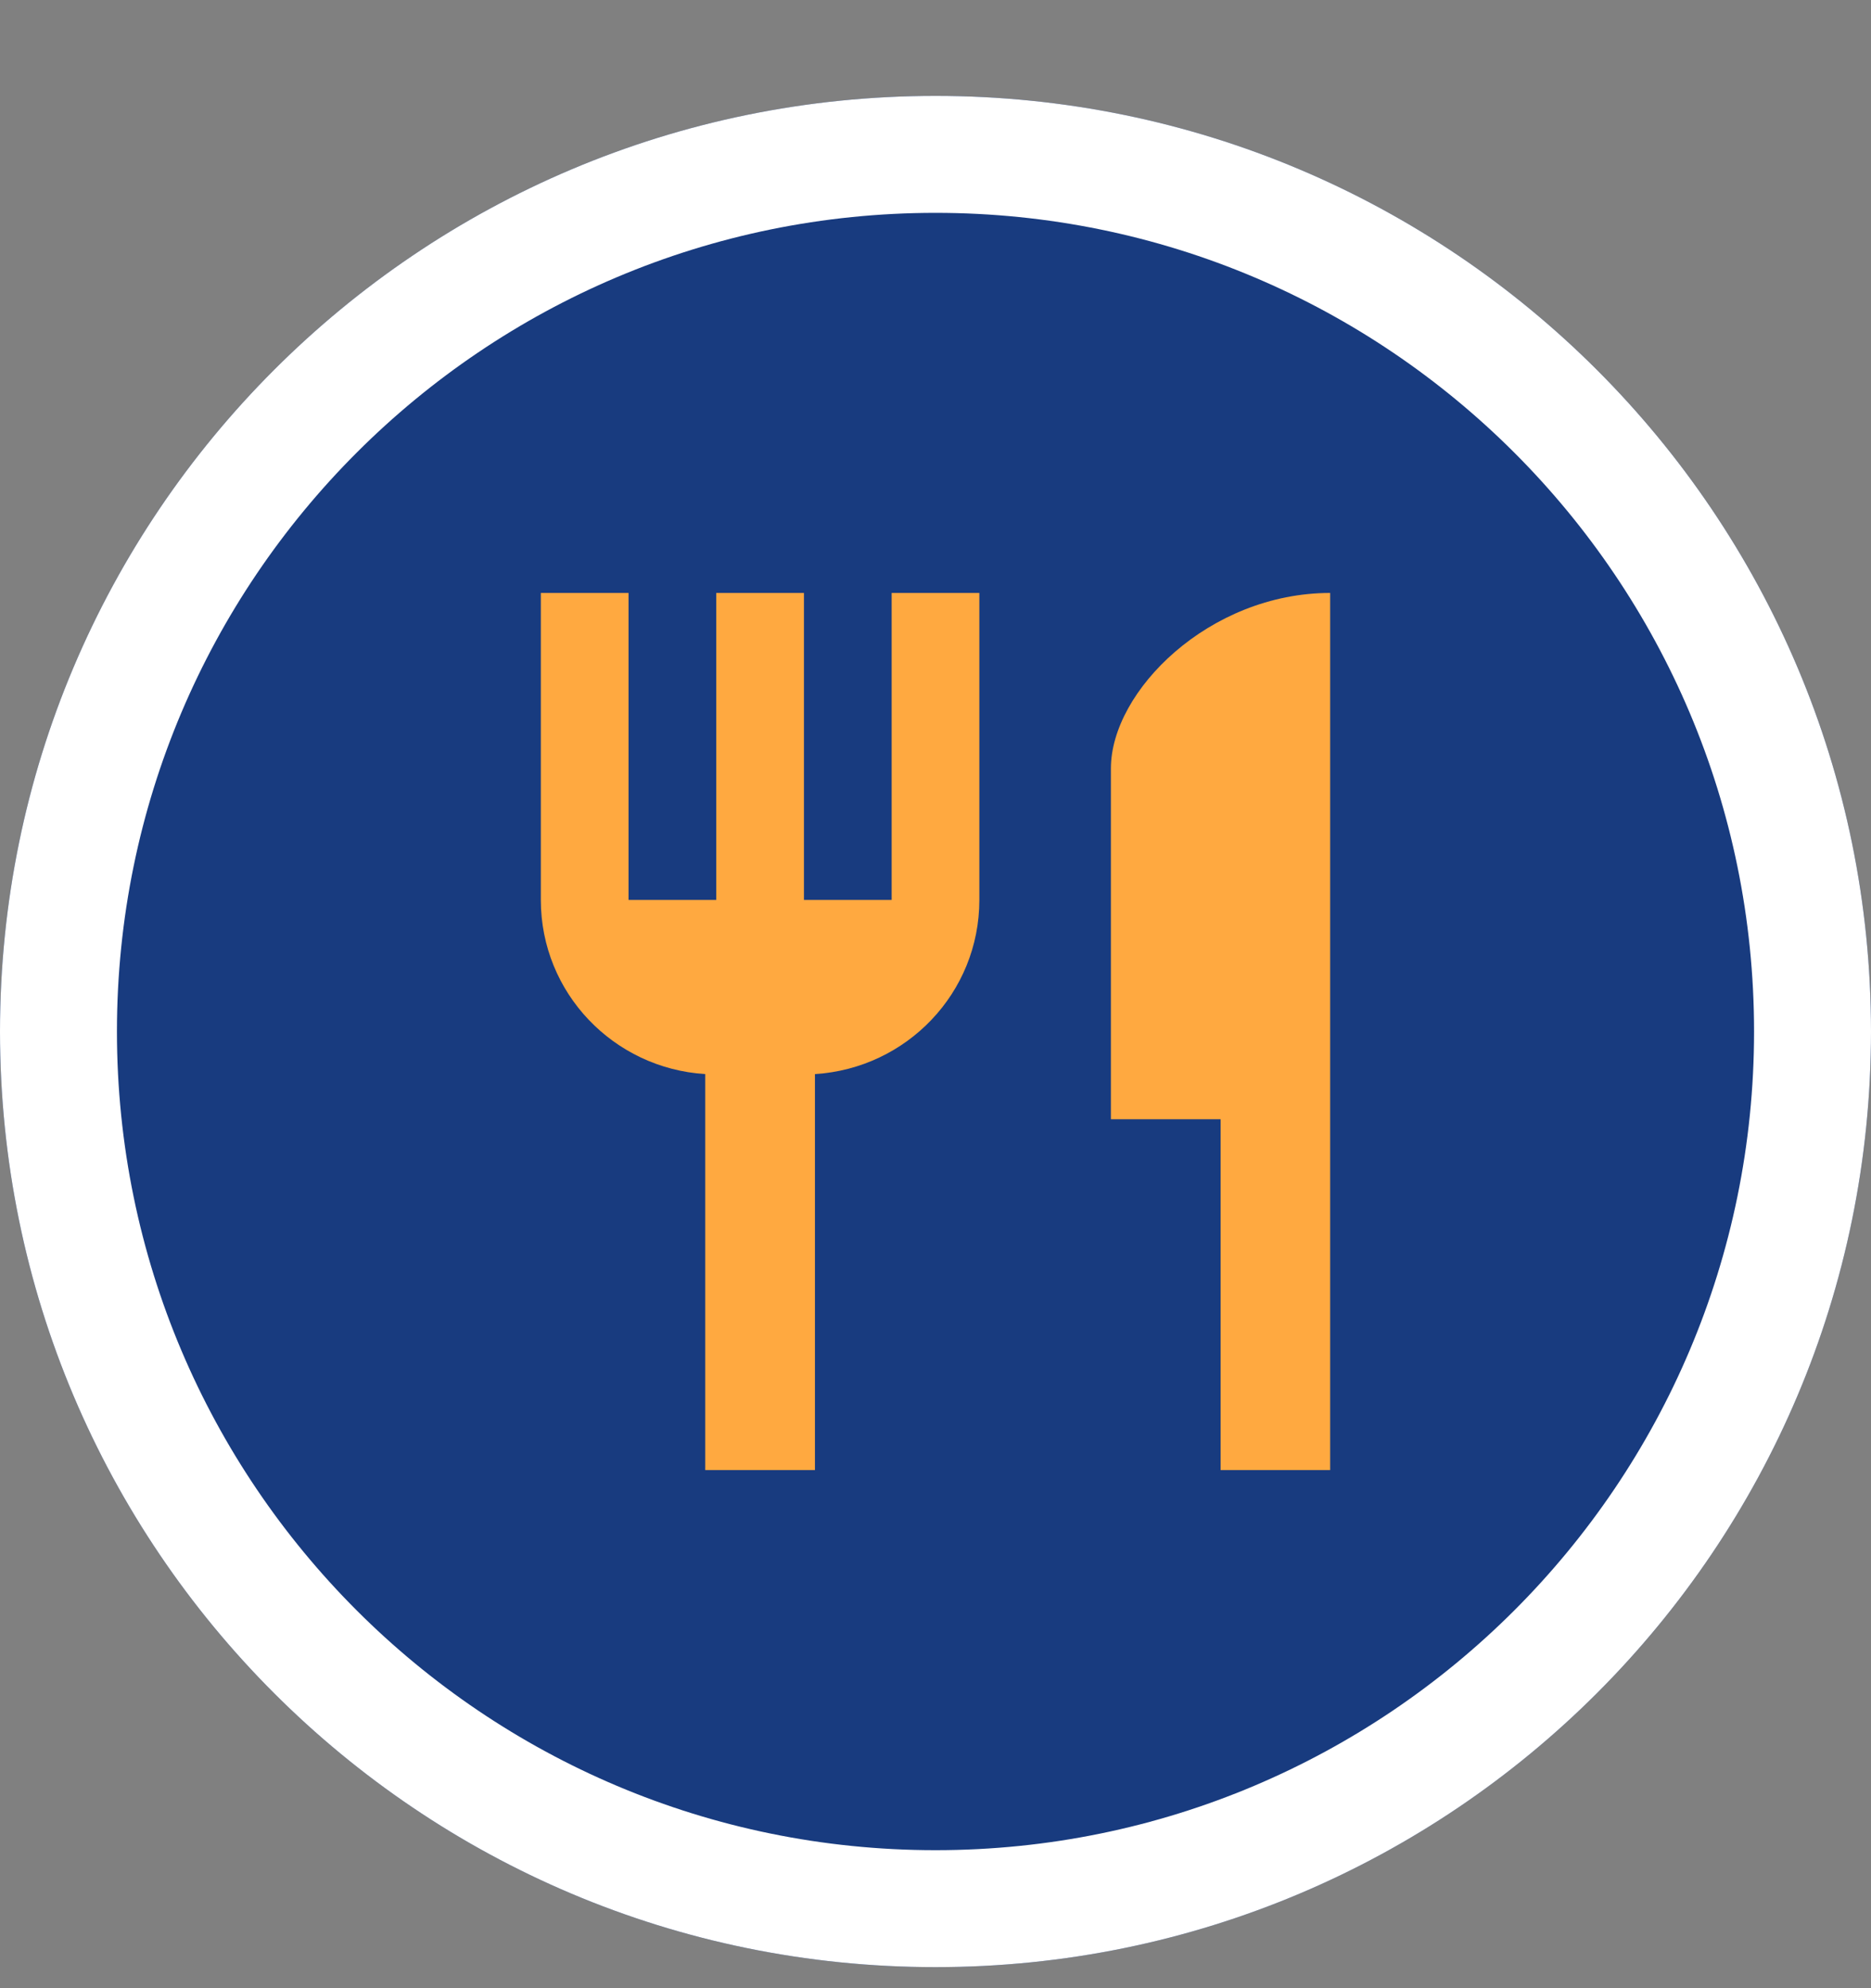 <svg width="16" height="17" viewBox="0 0 16 17" fill="none" xmlns="http://www.w3.org/2000/svg">
    <rect x="0" y="0" width="16" height="17" fill="#808080" stroke="none"/>
    <path d="M16 8.82C16 13.239 12.418 16.82 8 16.82C3.582 16.82 0 13.239 0 8.82C0 4.402 3.582 0.82 8 0.82C12.418 0.82 16 4.402 16 8.82Z" fill="#183B7F" />
    <path fill-rule="evenodd" clip-rule="evenodd" d="M8 15.82C11.866 15.82 15 12.686 15 8.82C15 4.954 11.866 1.82 8 1.82C4.134 1.82 1 4.954 1 8.82C1 12.686 4.134 15.82 8 15.82ZM8 16.82C12.418 16.82 16 13.239 16 8.82C16 4.402 12.418 0.82 8 0.82C3.582 0.82 0 4.402 0 8.82C0 13.239 3.582 16.82 8 16.82Z" fill="white" />
    <path d="M7.625 7.695H6.875V5.07H6.125V7.695H5.375V5.07H4.625V7.695C4.625 8.49 5.247 9.135 6.031 9.184V12.57H6.969V9.184C7.753 9.135 8.375 8.49 8.375 7.695V5.07H7.625V7.695ZM9.5 6.57V9.57H10.438V12.57H11.375V5.07C10.34 5.07 9.5 5.91 9.5 6.57Z" fill="#FFA940" />
</svg>
    